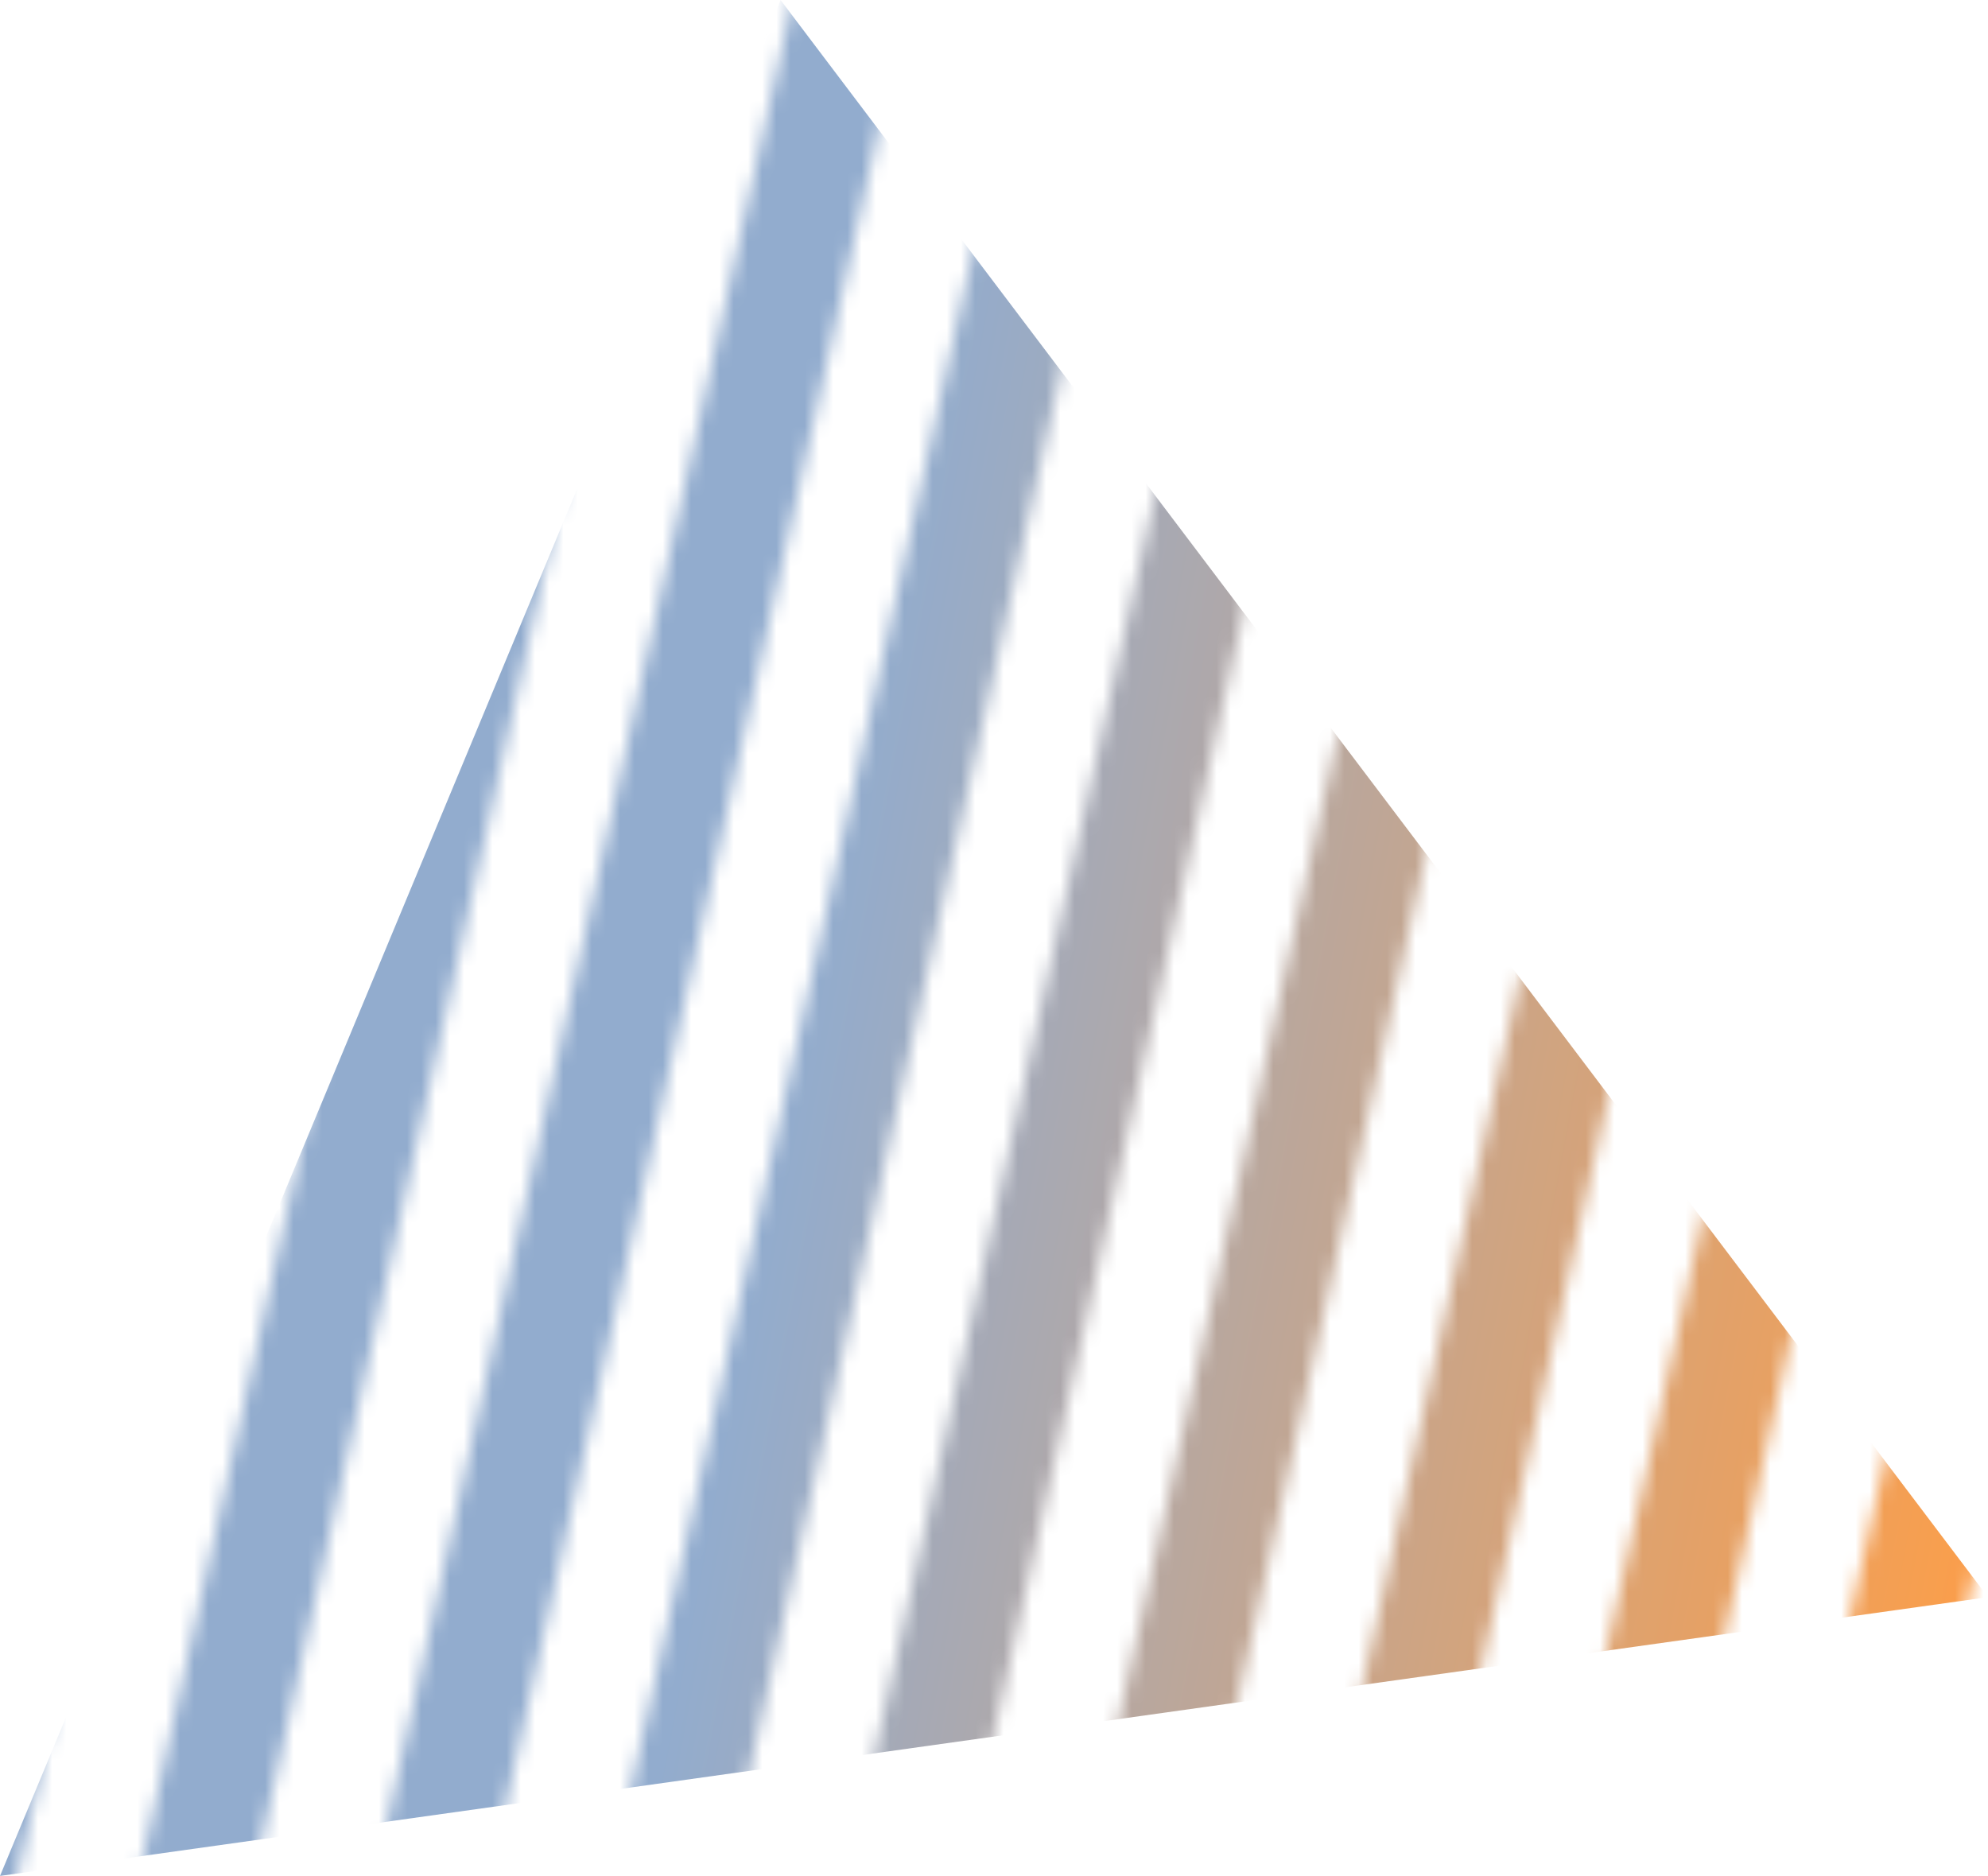 <?xml version="1.0" encoding="UTF-8"?><svg id="Camada_2" xmlns="http://www.w3.org/2000/svg" xmlns:xlink="http://www.w3.org/1999/xlink" viewBox="0 0 140 132.1"><defs><style>.cls-1{mask:url(#mask);}.cls-2{fill:url(#Gradiente_sem_nome_8);}.cls-2,.cls-3{stroke-width:0px;}.cls-3{fill:#d7d7d7;}</style><mask id="mask" x="-45.83" y="-27.46" width="223.29" height="225.68" maskUnits="userSpaceOnUse"><g id="mask0_88_34"><rect class="cls-3" x="-116.2" y="62.02" width="189.68" height="7.9" transform="translate(-81.12 30.78) rotate(-77.45)"/><rect class="cls-3" x="-100.35" y="65.55" width="189.68" height="7.9" transform="translate(-72.16 49.01) rotate(-77.45)"/><rect class="cls-3" x="-84.5" y="69.08" width="189.68" height="7.9" transform="translate(-63.19 67.25) rotate(-77.45)"/><rect class="cls-3" x="-68.65" y="72.61" width="189.68" height="7.9" transform="translate(-54.23 85.48) rotate(-77.45)"/><rect class="cls-3" x="-52.8" y="76.14" width="189.68" height="7.9" transform="translate(-45.27 103.72) rotate(-77.45)"/><rect class="cls-3" x="-36.95" y="79.67" width="189.68" height="7.9" transform="translate(-36.31 121.95) rotate(-77.45)"/><rect class="cls-3" x="-21.1" y="83.19" width="189.68" height="7.9" transform="translate(-27.35 140.19) rotate(-77.45)"/><rect class="cls-3" x="-5.25" y="86.72" width="189.68" height="7.9" transform="translate(-18.38 158.42) rotate(-77.45)"/><rect class="cls-3" x="10.6" y="90.25" width="189.68" height="7.9" transform="translate(-9.42 176.65) rotate(-77.45)"/><rect class="cls-3" x="26.46" y="93.78" width="189.68" height="7.9" transform="translate(-.46 194.89) rotate(-77.45)"/><rect class="cls-3" x="42.31" y="97.31" width="189.68" height="7.9" transform="translate(8.5 213.12) rotate(-77.45)"/><rect class="cls-3" x="58.16" y="100.84" width="189.68" height="7.9" transform="translate(17.47 231.36) rotate(-77.45)"/></g></mask><linearGradient id="Gradiente_sem_nome_8" x1="292.5" y1="-1778.59" x2="426.48" y2="-1778.59" gradientTransform="translate(53.2 -1738.71) rotate(10.62) scale(1 -1)" gradientUnits="userSpaceOnUse"><stop offset=".33" stop-color="#92acce"/><stop offset="1" stop-color="#fc9e49"/></linearGradient></defs><g id="Camada_1-2"><g class="cls-1"><polygon class="cls-2" points="54.97 0 140 112.47 0 132.1 54.97 0"/></g></g></svg>